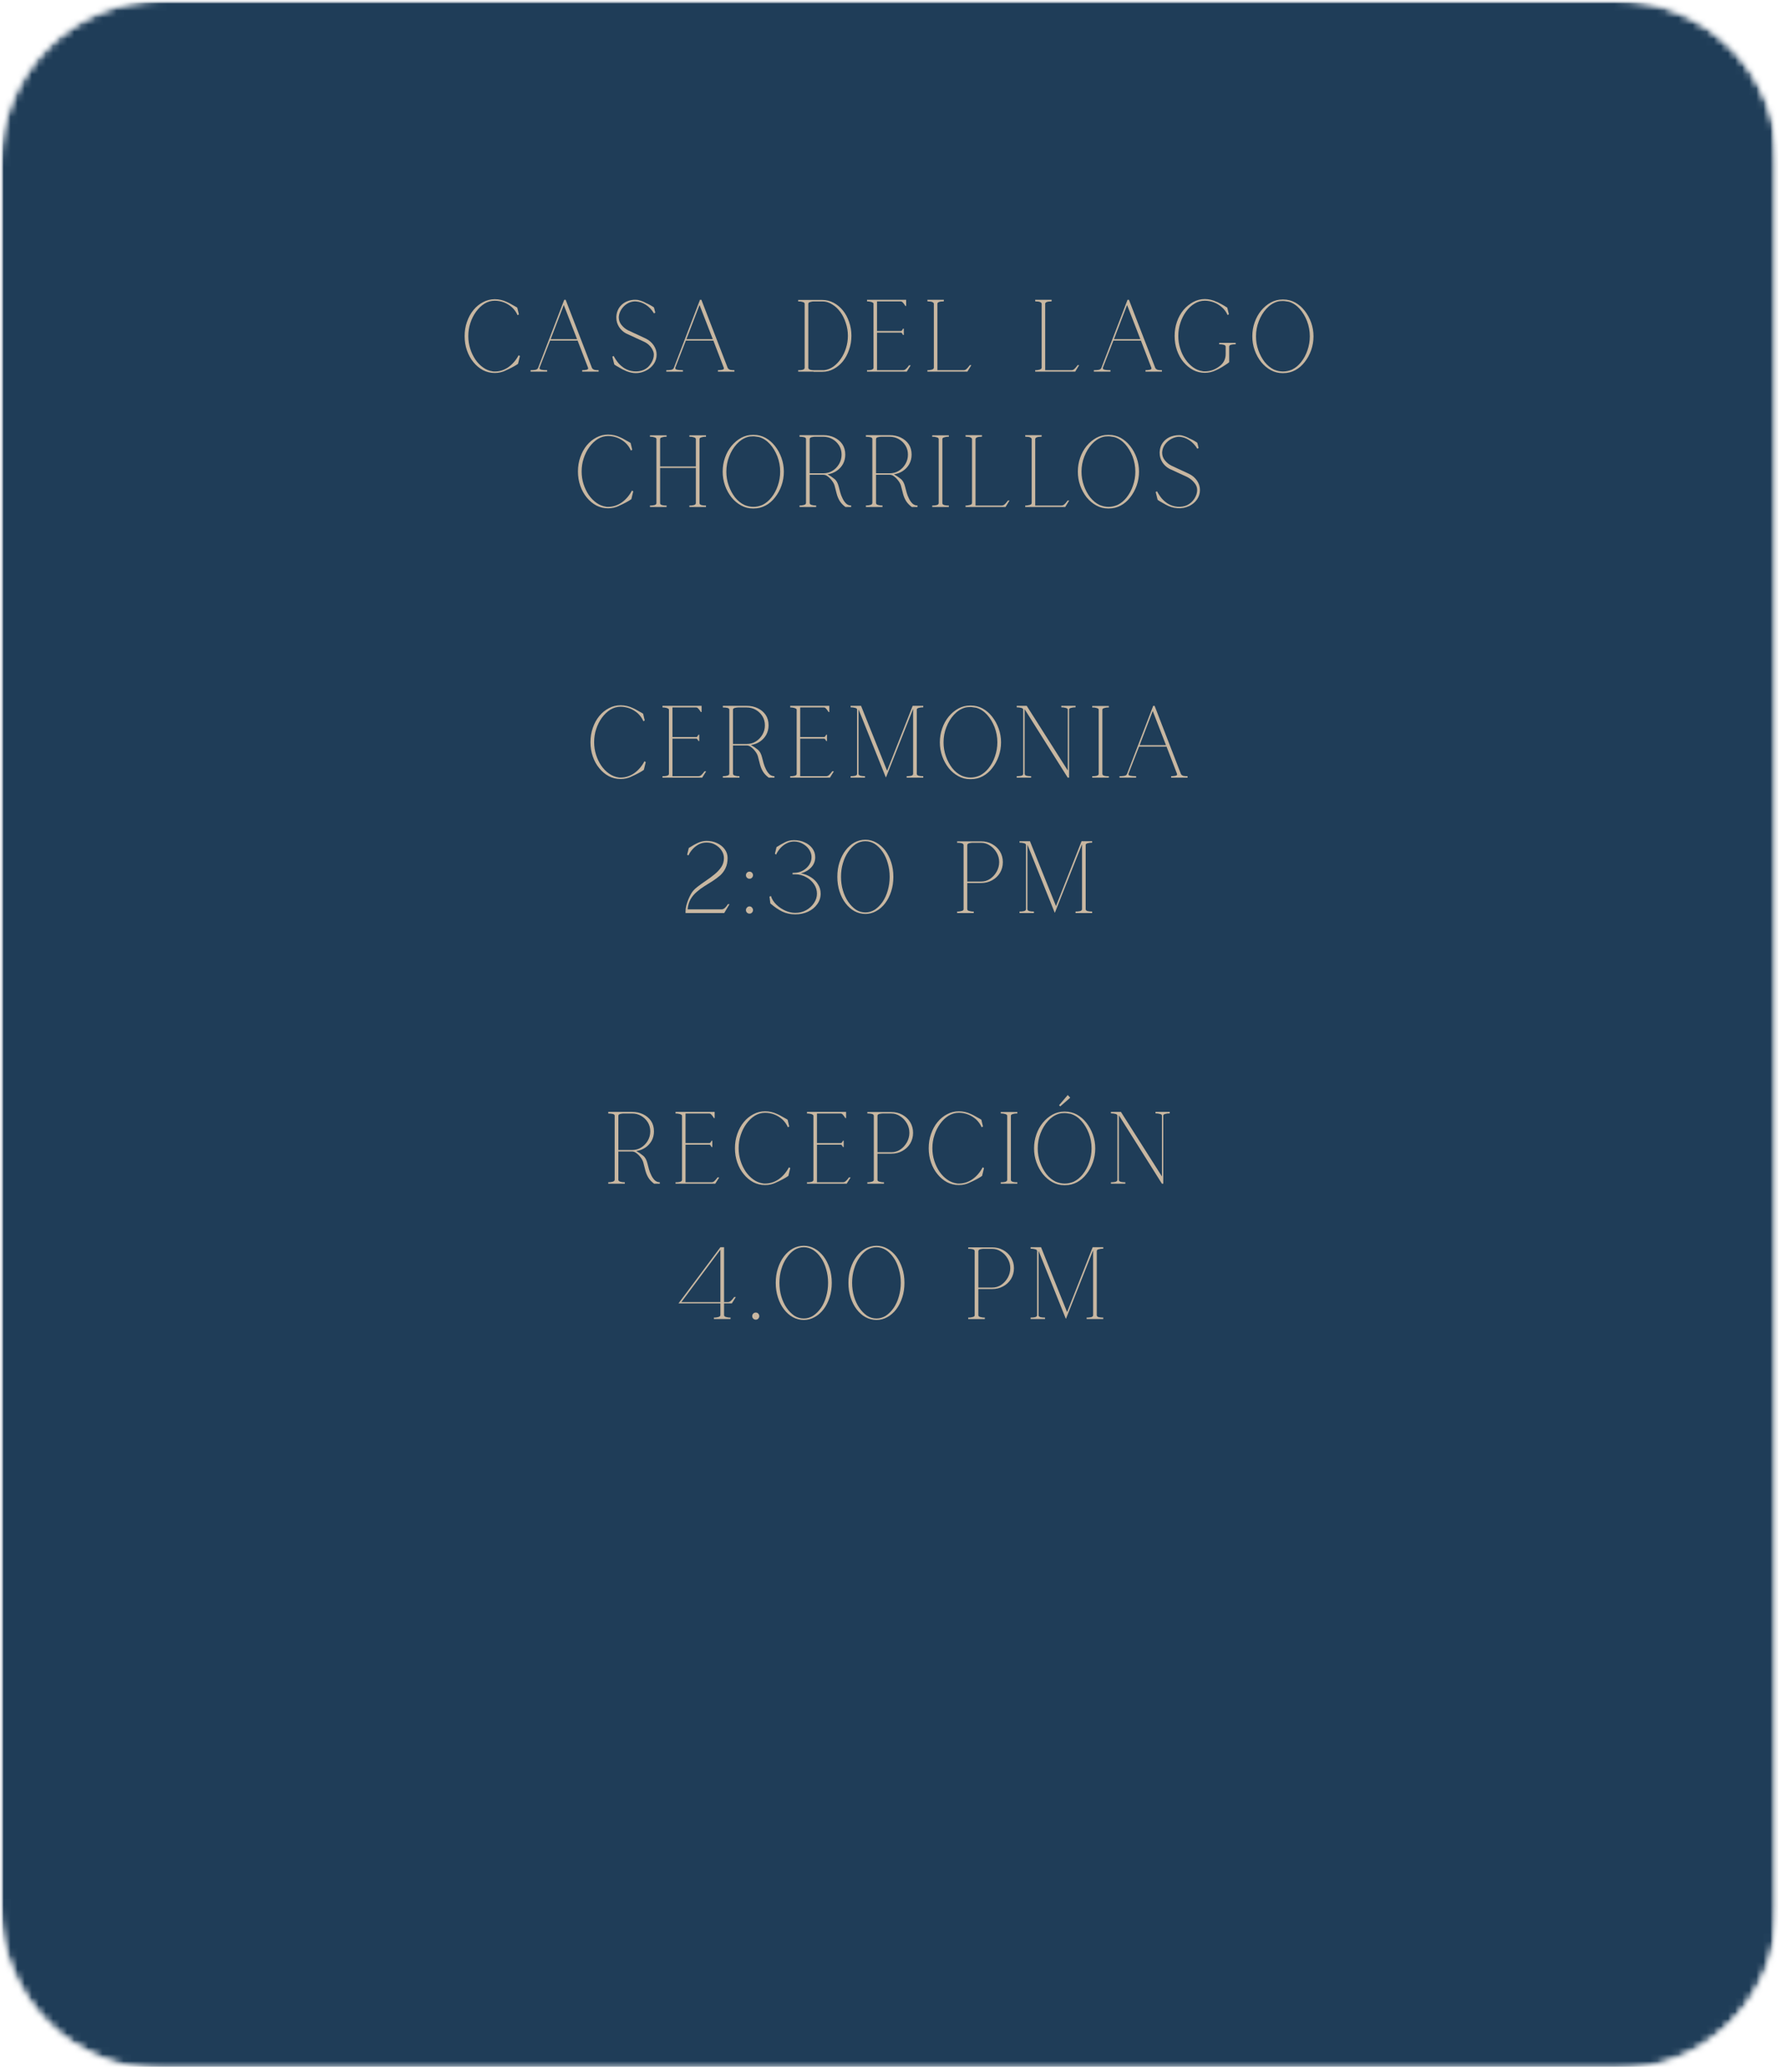 <svg width="252" height="293" viewBox="0 0 252 293" fill="none" xmlns="http://www.w3.org/2000/svg">
<mask id="mask0_2417_329" style="mask-type:luminance" maskUnits="userSpaceOnUse" x="0" y="0" width="252" height="293">
<path d="M0 0H251.6V293H0V0Z" fill="white"/>
</mask>
<g mask="url(#mask0_2417_329)">
<mask id="mask1_2417_329" style="mask-type:luminance" maskUnits="userSpaceOnUse" x="0" y="0" width="252" height="293">
<path d="M251.6 23.049V269.684C251.6 275.794 249.186 281.658 244.884 285.981C240.582 290.303 234.745 292.733 228.658 292.733H22.942C16.855 292.733 11.024 290.303 6.721 285.981C2.419 281.658 0 275.794 0 269.684V23.049C0 16.934 2.419 11.075 6.721 6.753C11.024 2.43 16.855 0 22.942 0H228.658C234.745 0 240.582 2.43 244.884 6.753C249.186 11.075 251.6 16.934 251.6 23.049Z" fill="white"/>
</mask>
<g mask="url(#mask1_2417_329)">
<mask id="mask2_2417_329" style="mask-type:luminance" maskUnits="userSpaceOnUse" x="0" y="-1" width="252" height="294">
<path d="M251.704 -0.025H0V293.001H251.704V-0.025Z" fill="white"/>
</mask>
<g mask="url(#mask2_2417_329)">
<mask id="mask3_2417_329" style="mask-type:luminance" maskUnits="userSpaceOnUse" x="0" y="0" width="252" height="293">
<path d="M0 0H251.6V292.801H0V0Z" fill="white"/>
</mask>
<g mask="url(#mask3_2417_329)">
<mask id="mask4_2417_329" style="mask-type:luminance" maskUnits="userSpaceOnUse" x="0" y="0" width="252" height="293">
<path d="M251.6 23.049V269.684C251.6 275.794 249.186 281.658 244.884 285.981C240.582 290.303 234.745 292.733 228.658 292.733H22.942C16.855 292.733 11.024 290.303 6.721 285.981C2.419 281.658 0 275.794 0 269.684V23.049C0 16.934 2.419 11.075 6.721 6.753C11.024 2.43 16.855 0 22.942 0H228.658C234.745 0 240.582 2.43 244.884 6.753C249.186 11.075 251.6 16.934 251.6 23.049Z" fill="white"/>
</mask>
<g mask="url(#mask4_2417_329)">
<path d="M0 0H251.6V292.279H0V0Z" fill="#1F3D58"/>
</g>
</g>
</g>
</g>
</g>
<mask id="mask5_2417_329" style="mask-type:luminance" maskUnits="userSpaceOnUse" x="53" y="38" width="147" height="155">
<path d="M199.764 38.777H53.27V192.65H199.764V38.777Z" fill="white"/>
</mask>
<g mask="url(#mask5_2417_329)">
<path d="M70.008 52.749C69.41 52.749 68.853 52.613 68.343 52.352C67.828 52.075 67.376 51.698 66.991 51.223C66.601 50.752 66.294 50.198 66.075 49.571C65.851 48.933 65.742 48.254 65.742 47.543C65.742 46.822 65.851 46.142 66.075 45.515C66.294 44.877 66.601 44.318 66.991 43.843C67.376 43.372 67.828 43.001 68.343 42.734C68.853 42.458 69.41 42.316 70.008 42.316C70.617 42.316 71.194 42.452 71.735 42.714L71.694 42.693C71.954 42.808 72.198 42.933 72.422 43.069C72.656 43.194 72.843 43.299 72.984 43.383C73.119 43.466 73.192 43.508 73.192 43.508L73.421 44.47L73.233 44.574C73.036 44.13 72.765 43.754 72.422 43.445C72.073 43.142 71.694 42.912 71.277 42.755C70.861 42.604 70.435 42.526 70.008 42.526C69.493 42.526 69.009 42.667 68.551 42.944C68.104 43.226 67.709 43.602 67.365 44.073C67.017 44.548 66.746 45.087 66.554 45.682C66.356 46.268 66.262 46.89 66.262 47.543C66.262 48.16 66.351 48.75 66.533 49.32C66.71 49.879 66.954 50.386 67.261 50.846C67.579 51.306 67.948 51.682 68.364 51.975C68.78 52.268 69.228 52.451 69.717 52.519C69.758 52.535 69.805 52.54 69.862 52.54C69.914 52.54 69.966 52.54 70.008 52.54C70.684 52.54 71.324 52.341 71.922 51.933C72.516 51.515 73.004 50.951 73.379 50.24L73.566 50.344L73.296 51.453C73.296 51.453 73.213 51.51 73.046 51.62C72.89 51.719 72.682 51.839 72.422 51.975C72.156 52.116 71.865 52.258 71.548 52.393H71.569C71.08 52.629 70.559 52.749 70.008 52.749Z" fill="#C8B7A1"/>
<path d="M75.07 52.35C75.278 52.35 75.487 52.34 75.695 52.308C75.913 52.282 76.059 52.193 76.132 52.036L79.835 42.398H80.044V42.419L83.768 52.057C83.852 52.183 83.977 52.266 84.143 52.308C84.309 52.34 84.497 52.35 84.705 52.35V52.559H82.374V52.35C82.593 52.35 82.801 52.329 82.999 52.287C83.191 52.245 83.259 52.157 83.207 52.015L81.729 48.169H77.838L76.34 52.015H76.361C76.319 52.115 76.35 52.193 76.465 52.245C76.589 52.287 76.74 52.319 76.922 52.329C77.099 52.345 77.266 52.35 77.422 52.35V52.559H75.07V52.35ZM81.646 47.96L79.773 43.13L77.921 47.96H81.646Z" fill="#C8B7A1"/>
<path d="M89.017 52.622C88.767 52.554 88.522 52.455 88.288 52.329C88.257 52.319 88.226 52.303 88.184 52.287C88.143 52.261 88.101 52.24 88.059 52.224C87.737 52.047 87.466 51.89 87.248 51.765C87.024 51.629 86.915 51.55 86.915 51.535L86.644 50.447V50.427L86.832 50.343C87.024 50.709 87.248 51.043 87.498 51.346C87.758 51.639 88.044 51.885 88.351 52.078C88.767 52.329 89.214 52.475 89.703 52.517C90.187 52.559 90.645 52.491 91.077 52.308C91.519 52.115 91.873 51.796 92.138 51.346C92.247 51.169 92.336 50.981 92.409 50.782C92.476 50.573 92.513 50.364 92.513 50.155C92.513 49.935 92.455 49.716 92.346 49.507C92.247 49.287 92.107 49.083 91.93 48.9C91.805 48.764 91.665 48.644 91.514 48.545C91.373 48.451 91.222 48.367 91.056 48.294L88.601 47.165C88.184 46.946 87.841 46.632 87.581 46.224C87.331 45.822 87.206 45.388 87.206 44.928V44.782C87.232 44.337 87.352 43.94 87.56 43.59C87.779 43.245 88.07 42.963 88.434 42.754C88.809 42.545 89.214 42.43 89.662 42.398C89.703 42.398 89.75 42.398 89.808 42.398C89.859 42.398 89.917 42.398 89.974 42.398C90.192 42.398 90.416 42.44 90.64 42.524C90.874 42.597 91.098 42.686 91.306 42.796C91.332 42.811 91.358 42.832 91.389 42.858C91.431 42.874 91.472 42.89 91.514 42.9C91.79 43.026 92.024 43.151 92.221 43.276C92.429 43.402 92.533 43.475 92.533 43.486L92.721 44.217L92.533 44.322C92.227 43.81 91.847 43.402 91.389 43.109C90.942 42.817 90.473 42.66 89.974 42.628C89.875 42.628 89.787 42.628 89.703 42.628C89.339 42.66 89.001 42.775 88.684 42.984C88.361 43.193 88.101 43.465 87.893 43.799C87.695 44.123 87.586 44.458 87.56 44.803V44.907C87.56 45.283 87.685 45.634 87.935 45.953C88.195 46.277 88.502 46.528 88.85 46.705L91.326 47.855C91.826 48.096 92.211 48.419 92.492 48.838C92.767 49.245 92.908 49.684 92.908 50.155C92.908 50.646 92.767 51.09 92.492 51.493C92.211 51.885 91.852 52.193 91.41 52.413C90.645 52.799 89.849 52.873 89.017 52.622Z" fill="#C8B7A1"/>
<path d="M94.277 52.35C94.485 52.35 94.694 52.34 94.902 52.308C95.12 52.282 95.266 52.193 95.339 52.036L99.043 42.398H99.251V42.419L102.975 52.057C103.059 52.183 103.184 52.266 103.35 52.308C103.516 52.34 103.704 52.35 103.912 52.35V52.559H101.581V52.35C101.8 52.35 102.008 52.329 102.206 52.287C102.398 52.245 102.466 52.157 102.414 52.015L100.936 48.169H97.045L95.547 52.015H95.567C95.526 52.115 95.557 52.193 95.671 52.245C95.796 52.287 95.947 52.319 96.129 52.329C96.306 52.345 96.473 52.35 96.629 52.35V52.559H94.277V52.35ZM100.853 47.96L98.98 43.13L97.128 47.96H100.853Z" fill="#C8B7A1"/>
<path d="M115.122 52.56H112.938V52.35H113.125C113.26 52.35 113.416 52.33 113.583 52.288C113.759 52.236 113.853 52.142 113.853 52.016V42.964C113.853 42.838 113.759 42.754 113.583 42.713C113.416 42.66 113.26 42.629 113.125 42.629H112.938V42.42H116.371C116.922 42.42 117.453 42.556 117.952 42.817C118.452 43.084 118.889 43.444 119.263 43.904C119.638 44.364 119.929 44.903 120.137 45.514C120.356 46.131 120.47 46.784 120.47 47.479C120.47 48.19 120.356 48.854 120.137 49.465C119.929 50.082 119.638 50.626 119.263 51.096C118.889 51.556 118.452 51.922 117.952 52.183C117.453 52.45 116.922 52.581 116.371 52.581H115.122V52.56ZM116.371 52.35C116.397 52.35 116.433 52.35 116.475 52.35C116.517 52.35 116.558 52.35 116.6 52.35C117.068 52.298 117.505 52.131 117.911 51.849C118.311 51.556 118.665 51.19 118.972 50.741C119.289 50.281 119.534 49.779 119.7 49.236C119.877 48.681 119.971 48.096 119.971 47.479C119.971 46.868 119.872 46.277 119.68 45.702C119.497 45.117 119.243 44.594 118.91 44.134C118.577 43.674 118.187 43.314 117.744 43.047C117.313 42.77 116.855 42.629 116.371 42.629H115.102C114.977 42.629 114.821 42.66 114.644 42.713C114.462 42.754 114.373 42.838 114.373 42.964V52.016C114.373 52.142 114.462 52.236 114.644 52.288C114.821 52.33 114.977 52.35 115.102 52.35H116.371Z" fill="#C8B7A1"/>
<path d="M122.68 52.35H122.867C122.992 52.35 123.143 52.329 123.325 52.287C123.502 52.235 123.595 52.141 123.595 52.015V42.963C123.595 42.879 123.543 42.817 123.45 42.775C123.366 42.722 123.262 42.686 123.137 42.67C123.013 42.644 122.898 42.628 122.805 42.628C122.721 42.628 122.68 42.628 122.68 42.628V42.398H128.215V43.276H128.111C128.095 43.266 128.054 43.203 127.986 43.088C127.913 42.979 127.83 42.874 127.736 42.775C127.653 42.681 127.554 42.628 127.445 42.628H124.095V46.81H127.466C127.549 46.81 127.617 46.758 127.674 46.642C127.741 46.533 127.778 46.475 127.778 46.475H127.882V47.374H127.778C127.778 47.374 127.741 47.322 127.674 47.207C127.617 47.097 127.549 47.04 127.466 47.04H124.095V52.35H127.757C127.908 52.35 128.038 52.303 128.152 52.204C128.277 52.094 128.381 51.984 128.465 51.869C128.558 51.759 128.61 51.691 128.61 51.66H128.86L128.298 52.559H122.68V52.35Z" fill="#C8B7A1"/>
<path d="M131.219 52.35H131.406C131.531 52.34 131.682 52.308 131.864 52.266C132.041 52.214 132.134 52.12 132.134 51.995V42.963C132.134 42.879 132.082 42.811 131.989 42.754C131.905 42.702 131.801 42.665 131.677 42.649C131.552 42.639 131.437 42.628 131.344 42.628C131.26 42.618 131.219 42.608 131.219 42.608V42.398H133.549V42.608C133.549 42.608 133.497 42.618 133.404 42.628C133.32 42.628 133.216 42.639 133.092 42.649C132.967 42.665 132.852 42.702 132.759 42.754C132.675 42.811 132.634 42.879 132.634 42.963V52.35H136.338C136.489 52.35 136.619 52.303 136.733 52.204C136.858 52.094 136.962 51.984 137.045 51.869C137.139 51.744 137.196 51.676 137.212 51.66V51.639H137.441L136.879 52.559H131.219V52.35Z" fill="#C8B7A1"/>
<path d="M146.473 52.35H146.66C146.785 52.34 146.936 52.308 147.118 52.266C147.295 52.214 147.388 52.12 147.388 51.995V42.963C147.388 42.879 147.336 42.811 147.243 42.754C147.159 42.702 147.055 42.665 146.93 42.649C146.806 42.639 146.691 42.628 146.598 42.628C146.514 42.618 146.473 42.608 146.473 42.608V42.398H148.803V42.608C148.803 42.608 148.751 42.618 148.658 42.628C148.574 42.628 148.47 42.639 148.345 42.649C148.221 42.665 148.106 42.702 148.013 42.754C147.929 42.811 147.888 42.879 147.888 42.963V52.35H151.592C151.743 52.35 151.873 52.303 151.987 52.204C152.112 52.094 152.216 51.984 152.299 51.869C152.393 51.744 152.45 51.676 152.466 51.66V51.639H152.695L152.133 52.559H146.473V52.35Z" fill="#C8B7A1"/>
<path d="M154.773 52.35C154.982 52.35 155.19 52.34 155.398 52.308C155.616 52.282 155.762 52.193 155.835 52.036L159.539 42.398H159.747V42.419L163.472 52.057C163.555 52.183 163.68 52.266 163.846 52.308C164.013 52.34 164.2 52.35 164.408 52.35V52.559H162.077V52.35C162.296 52.35 162.504 52.329 162.702 52.287C162.894 52.245 162.962 52.157 162.91 52.015L161.432 48.169H157.541L156.043 52.015H156.064C156.022 52.115 156.053 52.193 156.168 52.245C156.292 52.287 156.443 52.319 156.625 52.329C156.802 52.345 156.969 52.35 157.125 52.35V52.559H154.773V52.35ZM161.349 47.96L159.476 43.13L157.624 47.96H161.349Z" fill="#C8B7A1"/>
<path d="M170.469 52.727C169.886 52.727 169.335 52.591 168.825 52.33C168.31 52.053 167.852 51.677 167.452 51.201C167.061 50.731 166.755 50.177 166.536 49.55C166.312 48.912 166.203 48.232 166.203 47.522C166.203 46.8 166.312 46.121 166.536 45.494C166.755 44.866 167.061 44.318 167.452 43.842C167.852 43.372 168.31 42.995 168.825 42.713C169.335 42.436 169.886 42.295 170.469 42.295C170.76 42.295 171.052 42.331 171.343 42.4C171.645 42.473 171.931 42.577 172.196 42.713L172.154 42.671C172.415 42.797 172.659 42.922 172.883 43.048C173.117 43.173 173.304 43.288 173.445 43.382C173.58 43.466 173.653 43.508 173.653 43.508L173.882 44.448L173.694 44.553C173.497 44.109 173.226 43.737 172.883 43.445C172.534 43.142 172.154 42.912 171.738 42.755C171.322 42.603 170.896 42.525 170.469 42.525C169.954 42.525 169.47 42.666 169.012 42.943C168.565 43.21 168.17 43.581 167.826 44.051C167.478 44.527 167.207 45.065 167.015 45.661C166.817 46.246 166.723 46.868 166.723 47.522C166.723 48.138 166.812 48.729 166.994 49.299C167.171 49.873 167.42 50.386 167.743 50.846C168.06 51.295 168.419 51.661 168.825 51.954C169.241 52.246 169.689 52.429 170.178 52.497C170.219 52.513 170.266 52.518 170.323 52.518C170.375 52.518 170.427 52.518 170.469 52.518C170.854 52.518 171.228 52.456 171.593 52.33C171.952 52.194 172.285 52.006 172.591 51.766C173.143 51.337 173.424 50.773 173.424 50.072V49.027C173.424 48.891 173.325 48.797 173.132 48.755C172.95 48.713 172.8 48.692 172.675 48.692H172.508V48.483H174.839V48.692H174.652C174.527 48.692 174.371 48.713 174.194 48.755C174.012 48.797 173.923 48.891 173.923 49.027V51.222C173.923 51.222 173.83 51.295 173.653 51.431C173.471 51.556 173.237 51.713 172.945 51.891C172.654 52.074 172.347 52.236 172.03 52.372C171.541 52.607 171.02 52.727 170.469 52.727Z" fill="#C8B7A1"/>
<path d="M181.461 52.769C180.878 52.769 180.327 52.628 179.817 52.351C179.302 52.074 178.844 51.692 178.444 51.201C178.054 50.699 177.747 50.145 177.528 49.528C177.305 48.901 177.195 48.248 177.195 47.563C177.195 46.868 177.305 46.204 177.528 45.577C177.747 44.95 178.054 44.401 178.444 43.925C178.844 43.439 179.302 43.058 179.817 42.776C180.327 42.498 180.878 42.357 181.461 42.357H181.586C182.179 42.357 182.736 42.498 183.251 42.776C183.761 43.058 184.213 43.445 184.603 43.946C184.988 44.438 185.295 44.992 185.519 45.619C185.737 46.236 185.852 46.884 185.852 47.563C185.852 48.248 185.737 48.901 185.519 49.528C185.295 50.156 184.988 50.715 184.603 51.201C184.229 51.692 183.781 52.074 183.272 52.351C182.756 52.628 182.195 52.769 181.586 52.769H181.461ZM180.254 52.267C181.113 52.628 181.966 52.628 182.814 52.267C183.298 52.032 183.729 51.676 184.104 51.201C184.489 50.715 184.791 50.156 184.999 49.528C185.217 48.901 185.332 48.248 185.332 47.563C185.332 46.81 185.196 46.094 184.936 45.41C184.671 44.73 184.317 44.145 183.875 43.654C183.428 43.168 182.923 42.838 182.356 42.671C182.215 42.645 182.075 42.624 181.94 42.608C181.799 42.582 181.659 42.566 181.524 42.566C181.383 42.566 181.243 42.577 181.107 42.587C180.967 42.603 180.826 42.629 180.691 42.671C180.119 42.854 179.614 43.188 179.172 43.675C178.725 44.166 178.371 44.751 178.111 45.431C177.846 46.1 177.716 46.81 177.716 47.563C177.716 48.248 177.825 48.901 178.048 49.528C178.267 50.156 178.569 50.715 178.943 51.201C179.328 51.676 179.765 52.032 180.254 52.267Z" fill="#C8B7A1"/>
<path d="M86.043 71.887C85.445 71.887 84.888 71.752 84.379 71.49C83.863 71.213 83.411 70.837 83.026 70.361C82.636 69.891 82.329 69.337 82.11 68.71C81.887 68.072 81.777 67.392 81.777 66.682C81.777 65.96 81.887 65.281 82.11 64.654C82.329 64.016 82.636 63.457 83.026 62.981C83.411 62.511 83.863 62.14 84.379 61.873C84.888 61.596 85.445 61.455 86.043 61.455C86.652 61.455 87.229 61.591 87.77 61.852L87.729 61.831C87.989 61.946 88.233 62.072 88.457 62.208C88.691 62.333 88.878 62.438 89.019 62.521C89.154 62.605 89.227 62.647 89.227 62.647L89.456 63.608L89.269 63.713C89.071 63.269 88.8 62.892 88.457 62.584C88.108 62.281 87.729 62.051 87.312 61.894C86.896 61.742 86.47 61.664 86.043 61.664C85.528 61.664 85.044 61.805 84.587 62.082C84.139 62.364 83.744 62.741 83.4 63.211C83.052 63.687 82.781 64.225 82.589 64.821C82.391 65.406 82.298 66.028 82.298 66.682C82.298 67.299 82.386 67.889 82.568 68.459C82.745 69.018 82.99 69.525 83.296 69.985C83.614 70.445 83.983 70.821 84.399 71.114C84.815 71.407 85.263 71.59 85.752 71.657C85.793 71.673 85.84 71.678 85.897 71.678C85.95 71.678 86.001 71.678 86.043 71.678C86.719 71.678 87.359 71.48 87.958 71.072C88.551 70.654 89.04 70.09 89.414 69.379L89.602 69.483L89.331 70.591C89.331 70.591 89.248 70.649 89.081 70.758C88.925 70.858 88.717 70.978 88.457 71.114C88.192 71.255 87.9 71.396 87.583 71.532H87.604C87.115 71.767 86.595 71.887 86.043 71.887Z" fill="#C8B7A1"/>
<path d="M91.965 71.7V71.491H92.152C92.277 71.491 92.428 71.47 92.61 71.428C92.787 71.376 92.88 71.282 92.88 71.157V62.104C92.88 61.979 92.787 61.895 92.61 61.853C92.428 61.801 92.277 61.77 92.152 61.77H91.965V61.56H94.316V61.77H94.129C94.004 61.77 93.848 61.801 93.671 61.853C93.489 61.895 93.401 61.979 93.401 62.104V65.972H98.457V62.104C98.457 61.979 98.364 61.895 98.187 61.853C98.02 61.801 97.864 61.77 97.729 61.77H97.542V61.56H99.893V61.77H99.727C99.586 61.77 99.425 61.801 99.248 61.853C99.066 61.895 98.977 61.979 98.977 62.104V71.157C98.977 71.282 99.066 71.376 99.248 71.428C99.425 71.47 99.586 71.491 99.727 71.491H99.893V71.7H97.542V71.491H97.729C97.864 71.491 98.02 71.47 98.187 71.428C98.364 71.376 98.457 71.282 98.457 71.157V66.181H93.401V71.157C93.401 71.282 93.489 71.376 93.671 71.428C93.848 71.47 94.004 71.491 94.129 71.491H94.316V71.7H91.965Z" fill="#C8B7A1"/>
<path d="M106.52 71.909C105.937 71.909 105.386 71.768 104.876 71.491C104.361 71.214 103.903 70.833 103.502 70.341C103.112 69.84 102.805 69.286 102.587 68.669C102.363 68.042 102.254 67.388 102.254 66.704C102.254 66.009 102.363 65.345 102.587 64.718C102.805 64.091 103.112 63.542 103.502 63.066C103.903 62.58 104.361 62.198 104.876 61.916C105.386 61.639 105.937 61.498 106.52 61.498H106.645C107.238 61.498 107.794 61.639 108.309 61.916C108.819 62.198 109.272 62.585 109.662 63.087C110.047 63.578 110.354 64.132 110.577 64.76C110.796 65.376 110.91 66.024 110.91 66.704C110.91 67.388 110.796 68.042 110.577 68.669C110.354 69.296 110.047 69.855 109.662 70.341C109.287 70.833 108.84 71.214 108.33 71.491C107.815 71.768 107.253 71.909 106.645 71.909H106.52ZM105.313 71.408C106.171 71.768 107.024 71.768 107.872 71.408C108.356 71.173 108.788 70.817 109.162 70.341C109.547 69.855 109.849 69.296 110.057 68.669C110.276 68.042 110.39 67.388 110.39 66.704C110.39 65.951 110.255 65.235 109.995 64.55C109.729 63.871 109.376 63.286 108.934 62.794C108.486 62.308 107.982 61.979 107.415 61.812C107.274 61.785 107.134 61.765 106.998 61.749C106.858 61.723 106.717 61.707 106.582 61.707C106.442 61.707 106.301 61.718 106.166 61.728C106.026 61.744 105.885 61.77 105.75 61.812C105.178 61.995 104.673 62.329 104.231 62.815C103.783 63.306 103.43 63.892 103.169 64.571C102.904 65.24 102.774 65.951 102.774 66.704C102.774 67.388 102.883 68.042 103.107 68.669C103.326 69.296 103.627 69.855 104.002 70.341C104.387 70.817 104.824 71.173 105.313 71.408Z" fill="#C8B7A1"/>
<path d="M113.129 71.491C113.379 71.491 113.592 71.464 113.774 71.407C113.951 71.355 114.044 71.261 114.044 71.135V62.083C114.044 61.957 113.951 61.874 113.774 61.832C113.592 61.79 113.379 61.769 113.129 61.769V61.539H116.5C117.083 61.539 117.603 61.654 118.061 61.874C118.529 62.098 118.903 62.412 119.184 62.814C119.46 63.222 119.6 63.713 119.6 64.299C119.6 64.79 119.486 65.234 119.268 65.637C119.044 66.029 118.747 66.348 118.373 66.598C117.998 66.849 117.572 67.011 117.103 67.079C117.462 67.278 117.78 67.492 118.061 67.727C118.352 67.952 118.56 68.329 118.685 68.856C118.737 69.081 118.81 69.348 118.893 69.651C118.976 69.944 119.085 70.231 119.226 70.508C119.361 70.79 119.528 71.025 119.725 71.219C119.933 71.402 120.168 71.491 120.433 71.491V71.7H119.621C119.257 71.423 118.987 71.135 118.81 70.843C118.628 70.539 118.487 70.21 118.394 69.86C118.31 69.515 118.211 69.139 118.102 68.731C118.045 68.496 117.925 68.26 117.748 68.02C117.566 67.769 117.364 67.56 117.145 67.393C116.937 67.226 116.729 67.142 116.521 67.142H114.565V71.135C114.565 71.261 114.653 71.355 114.835 71.407C115.012 71.464 115.231 71.491 115.48 71.491V71.7H113.129V71.491ZM116.5 66.933C116.984 66.933 117.416 66.818 117.79 66.578C118.175 66.342 118.487 66.023 118.726 65.616C118.961 65.213 119.08 64.774 119.08 64.299C119.08 63.813 118.961 63.379 118.726 63.002C118.487 62.626 118.175 62.328 117.79 62.103C117.416 61.884 116.984 61.769 116.5 61.769H115.293C115.168 61.769 115.012 61.79 114.835 61.832C114.653 61.874 114.565 61.968 114.565 62.103V66.933H116.5Z" fill="#C8B7A1"/>
<path d="M122.516 71.491C122.765 71.491 122.979 71.464 123.161 71.407C123.338 71.355 123.431 71.261 123.431 71.135V62.083C123.431 61.957 123.338 61.874 123.161 61.832C122.979 61.79 122.765 61.769 122.516 61.769V61.539H125.887C126.469 61.539 126.99 61.654 127.447 61.874C127.916 62.098 128.29 62.412 128.571 62.814C128.847 63.222 128.987 63.713 128.987 64.299C128.987 64.79 128.873 65.234 128.654 65.637C128.431 66.029 128.134 66.348 127.759 66.598C127.385 66.849 126.958 67.011 126.49 67.079C126.849 67.278 127.166 67.492 127.447 67.727C127.739 67.952 127.947 68.329 128.072 68.856C128.124 69.081 128.196 69.348 128.28 69.651C128.363 69.944 128.472 70.231 128.613 70.508C128.748 70.79 128.914 71.025 129.112 71.219C129.32 71.402 129.554 71.491 129.82 71.491V71.7H129.008C128.644 71.423 128.373 71.135 128.196 70.843C128.014 70.539 127.874 70.21 127.78 69.86C127.697 69.515 127.598 69.139 127.489 68.731C127.432 68.496 127.312 68.26 127.135 68.02C126.953 67.769 126.75 67.56 126.532 67.393C126.324 67.226 126.116 67.142 125.907 67.142H123.951V71.135C123.951 71.261 124.04 71.355 124.222 71.407C124.399 71.464 124.617 71.491 124.867 71.491V71.7H122.516V71.491ZM125.887 66.933C126.37 66.933 126.802 66.818 127.177 66.578C127.562 66.342 127.874 66.023 128.113 65.616C128.347 65.213 128.467 64.774 128.467 64.299C128.467 63.813 128.347 63.379 128.113 63.002C127.874 62.626 127.562 62.328 127.177 62.103C126.802 61.884 126.37 61.769 125.887 61.769H124.68C124.555 61.769 124.399 61.79 124.222 61.832C124.04 61.874 123.951 61.968 123.951 62.103V66.933H125.887Z" fill="#C8B7A1"/>
<path d="M131.902 71.491H132.09C132.214 71.491 132.365 71.47 132.547 71.428C132.724 71.376 132.818 71.282 132.818 71.157V62.104C132.818 61.979 132.724 61.895 132.547 61.853C132.365 61.801 132.214 61.77 132.09 61.77H131.902V61.56H134.254V61.77H134.066C133.942 61.77 133.786 61.801 133.609 61.853C133.427 61.895 133.338 61.979 133.338 62.104V71.157C133.338 71.282 133.427 71.376 133.609 71.428C133.786 71.47 133.942 71.491 134.066 71.491H134.254V71.7H131.902V71.491Z" fill="#C8B7A1"/>
<path d="M136.617 71.491H136.804C136.929 71.48 137.08 71.449 137.262 71.407C137.439 71.355 137.533 71.261 137.533 71.135V62.103C137.533 62.02 137.481 61.952 137.387 61.895C137.304 61.842 137.2 61.806 137.075 61.79C136.95 61.779 136.836 61.769 136.742 61.769C136.659 61.759 136.617 61.748 136.617 61.748V61.539H138.948V61.748C138.948 61.748 138.896 61.759 138.802 61.769C138.719 61.769 138.615 61.779 138.49 61.79C138.365 61.806 138.251 61.842 138.157 61.895C138.074 61.952 138.032 62.02 138.032 62.103V71.491H141.736C141.887 71.491 142.017 71.444 142.132 71.344C142.256 71.234 142.36 71.125 142.444 71.01C142.537 70.884 142.595 70.816 142.61 70.801V70.78H142.839L142.277 71.7H136.617V71.491Z" fill="#C8B7A1"/>
<path d="M145.062 71.491H145.25C145.375 71.48 145.525 71.449 145.708 71.407C145.884 71.355 145.978 71.261 145.978 71.135V62.103C145.978 62.02 145.926 61.952 145.832 61.895C145.749 61.842 145.645 61.806 145.52 61.79C145.395 61.779 145.281 61.769 145.187 61.769C145.104 61.759 145.062 61.748 145.062 61.748V61.539H147.393V61.748C147.393 61.748 147.341 61.759 147.247 61.769C147.164 61.769 147.06 61.779 146.935 61.79C146.81 61.806 146.696 61.842 146.602 61.895C146.519 61.952 146.478 62.02 146.478 62.103V71.491H150.181C150.332 71.491 150.462 71.444 150.577 71.344C150.702 71.234 150.806 71.125 150.889 71.01C150.983 70.884 151.04 70.816 151.055 70.801V70.78H151.284L150.723 71.7H145.062V71.491Z" fill="#C8B7A1"/>
<path d="M156.774 71.909C156.191 71.909 155.64 71.768 155.13 71.491C154.615 71.214 154.157 70.833 153.756 70.341C153.366 69.84 153.059 69.286 152.841 68.669C152.617 68.042 152.508 67.388 152.508 66.704C152.508 66.009 152.617 65.345 152.841 64.718C153.059 64.091 153.366 63.542 153.756 63.066C154.157 62.58 154.615 62.198 155.13 61.916C155.64 61.639 156.191 61.498 156.774 61.498H156.898C157.492 61.498 158.048 61.639 158.563 61.916C159.073 62.198 159.526 62.585 159.916 63.087C160.301 63.578 160.608 64.132 160.831 64.76C161.05 65.376 161.164 66.024 161.164 66.704C161.164 67.388 161.05 68.042 160.831 68.669C160.608 69.296 160.301 69.855 159.916 70.341C159.541 70.833 159.094 71.214 158.584 71.491C158.069 71.768 157.507 71.909 156.898 71.909H156.774ZM155.567 71.408C156.425 71.768 157.278 71.768 158.126 71.408C158.61 71.173 159.042 70.817 159.416 70.341C159.801 69.855 160.103 69.296 160.311 68.669C160.53 68.042 160.644 67.388 160.644 66.704C160.644 65.951 160.509 65.235 160.249 64.55C159.983 63.871 159.63 63.286 159.187 62.794C158.74 62.308 158.235 61.979 157.668 61.812C157.528 61.785 157.387 61.765 157.252 61.749C157.112 61.723 156.971 61.707 156.836 61.707C156.696 61.707 156.555 61.718 156.42 61.728C156.279 61.744 156.139 61.77 156.004 61.812C155.431 61.995 154.927 62.329 154.485 62.815C154.037 63.306 153.684 63.892 153.423 64.571C153.158 65.24 153.028 65.951 153.028 66.704C153.028 67.388 153.137 68.042 153.361 68.669C153.579 69.296 153.881 69.855 154.256 70.341C154.641 70.817 155.078 71.173 155.567 71.408Z" fill="#C8B7A1"/>
<path d="M164.938 71.365C164.616 71.187 164.345 71.031 164.127 70.905C163.903 70.769 163.794 70.691 163.794 70.675L163.523 69.588V69.567L163.711 69.484C163.903 69.849 164.127 70.184 164.377 70.487C164.637 70.78 164.923 71.025 165.23 71.219C165.646 71.47 166.093 71.616 166.582 71.658C167.082 71.7 167.54 71.632 167.956 71.449C168.382 71.24 168.731 70.937 168.996 70.529C169.256 70.126 169.392 69.713 169.392 69.295C169.392 68.909 169.246 68.553 168.955 68.229C168.674 67.895 168.335 67.633 167.935 67.435L165.479 66.306C165.063 66.086 164.72 65.773 164.46 65.365C164.21 64.963 164.085 64.529 164.085 64.069V63.922C164.111 63.436 164.241 63.018 164.481 62.668C164.73 62.307 165.053 62.03 165.459 61.832C165.875 61.638 166.338 61.539 166.853 61.539C167.071 61.539 167.295 61.581 167.519 61.664C167.753 61.738 167.977 61.827 168.185 61.936C168.211 61.952 168.237 61.973 168.268 61.999C168.309 62.015 168.351 62.03 168.393 62.041C168.668 62.166 168.903 62.292 169.1 62.417C169.308 62.543 169.412 62.616 169.412 62.626L169.6 63.358L169.412 63.462C169.105 62.95 168.726 62.543 168.268 62.25C167.82 61.957 167.352 61.8 166.853 61.769C166.489 61.769 166.125 61.868 165.75 62.062C165.386 62.26 165.084 62.522 164.834 62.856C164.595 63.191 164.465 63.556 164.439 63.943V64.048C164.439 64.424 164.564 64.774 164.814 65.093C165.074 65.417 165.381 65.668 165.729 65.846L168.205 66.996C168.705 67.236 169.09 67.56 169.371 67.978C169.646 68.386 169.787 68.825 169.787 69.295C169.787 69.787 169.646 70.231 169.371 70.633C169.09 71.025 168.731 71.334 168.289 71.553C167.732 71.815 167.165 71.919 166.582 71.867C166 71.825 165.448 71.658 164.938 71.365Z" fill="#C8B7A1"/>
<path d="M87.813 110.171C87.214 110.171 86.658 110.035 86.148 109.773C85.633 109.496 85.18 109.12 84.795 108.644C84.405 108.174 84.098 107.62 83.88 106.993C83.656 106.355 83.547 105.676 83.547 104.965C83.547 104.244 83.656 103.564 83.88 102.937C84.098 102.299 84.405 101.74 84.795 101.264C85.18 100.794 85.633 100.423 86.148 100.156C86.658 99.879 87.214 99.738 87.813 99.738C88.421 99.738 88.999 99.874 89.54 100.136L89.498 100.115C89.758 100.23 90.003 100.355 90.227 100.491C90.461 100.616 90.648 100.721 90.788 100.805C90.924 100.888 90.996 100.93 90.996 100.93L91.225 101.892L91.038 101.996C90.84 101.552 90.57 101.176 90.227 100.867C89.878 100.564 89.498 100.334 89.082 100.177C88.666 100.026 88.239 99.947 87.813 99.947C87.298 99.947 86.814 100.088 86.356 100.365C85.909 100.648 85.513 101.024 85.17 101.494C84.821 101.97 84.551 102.508 84.358 103.104C84.161 103.69 84.067 104.312 84.067 104.965C84.067 105.582 84.156 106.172 84.338 106.742C84.514 107.301 84.759 107.808 85.066 108.268C85.383 108.728 85.753 109.104 86.169 109.397C86.585 109.69 87.032 109.873 87.521 109.941C87.563 109.956 87.61 109.962 87.667 109.962C87.719 109.962 87.771 109.962 87.813 109.962C88.489 109.962 89.129 109.763 89.727 109.355C90.32 108.937 90.809 108.373 91.184 107.662L91.371 107.766L91.1 108.874C91.1 108.874 91.017 108.932 90.851 109.042C90.695 109.141 90.487 109.261 90.227 109.397C89.961 109.538 89.67 109.679 89.353 109.815H89.373C88.884 110.05 88.364 110.171 87.813 110.171Z" fill="#C8B7A1"/>
<path d="M99.665 109.082H99.915L99.353 109.981H93.734V109.772H93.922C94.046 109.772 94.197 109.751 94.379 109.709C94.556 109.657 94.65 109.563 94.65 109.437V100.385C94.65 100.301 94.598 100.238 94.504 100.197C94.421 100.144 94.317 100.108 94.192 100.092C94.067 100.066 93.953 100.05 93.859 100.05C93.776 100.05 93.734 100.05 93.734 100.05V99.82H99.269V100.698H99.165C99.15 100.688 99.108 100.625 99.041 100.51C98.968 100.4 98.885 100.296 98.791 100.197C98.708 100.103 98.609 100.05 98.5 100.05H95.149V104.232H98.52C98.604 104.232 98.671 104.179 98.728 104.064C98.796 103.955 98.832 103.897 98.832 103.897H98.937V104.796H98.832C98.832 104.796 98.796 104.744 98.728 104.629C98.671 104.519 98.604 104.462 98.52 104.462H95.149V109.772H98.812C98.963 109.772 99.093 109.725 99.207 109.625C99.332 109.516 99.436 109.406 99.519 109.291C99.613 109.181 99.665 109.113 99.665 109.082Z" fill="#C8B7A1"/>
<path d="M102.277 109.772C102.527 109.772 102.74 109.746 102.922 109.688C103.099 109.636 103.193 109.542 103.193 109.416V100.364C103.193 100.238 103.099 100.155 102.922 100.113C102.74 100.071 102.527 100.05 102.277 100.05V99.82H105.648C106.231 99.82 106.751 99.935 107.209 100.155C107.677 100.38 108.052 100.693 108.333 101.096C108.608 101.503 108.749 101.995 108.749 102.58C108.749 103.071 108.634 103.516 108.416 103.918C108.192 104.31 107.896 104.629 107.521 104.88C107.147 105.131 106.72 105.293 106.252 105.361C106.611 105.559 106.928 105.773 107.209 106.009C107.5 106.233 107.708 106.61 107.833 107.138C107.885 107.362 107.958 107.629 108.041 107.932C108.125 108.225 108.234 108.512 108.374 108.789C108.51 109.071 108.676 109.307 108.874 109.5C109.082 109.683 109.316 109.772 109.581 109.772V109.981H108.77C108.406 109.704 108.135 109.416 107.958 109.124C107.776 108.821 107.636 108.491 107.542 108.141C107.459 107.796 107.36 107.42 107.251 107.012C107.193 106.777 107.074 106.542 106.897 106.301C106.715 106.05 106.512 105.841 106.293 105.674C106.085 105.507 105.877 105.423 105.669 105.423H103.713V109.416C103.713 109.542 103.802 109.636 103.984 109.688C104.161 109.746 104.379 109.772 104.629 109.772V109.981H102.277V109.772ZM105.648 105.214C106.132 105.214 106.564 105.099 106.939 104.859C107.323 104.624 107.636 104.305 107.875 103.897C108.109 103.495 108.229 103.056 108.229 102.58C108.229 102.094 108.109 101.66 107.875 101.284C107.636 100.907 107.323 100.61 106.939 100.385C106.564 100.165 106.132 100.05 105.648 100.05H104.441C104.317 100.05 104.161 100.071 103.984 100.113C103.802 100.155 103.713 100.249 103.713 100.385V105.214H105.648Z" fill="#C8B7A1"/>
<path d="M117.739 109.082H117.989L117.427 109.981H111.809V109.772H111.996C112.121 109.772 112.272 109.751 112.454 109.709C112.631 109.657 112.724 109.563 112.724 109.437V100.385C112.724 100.301 112.672 100.238 112.579 100.197C112.495 100.144 112.391 100.108 112.266 100.092C112.142 100.066 112.027 100.05 111.933 100.05C111.85 100.05 111.809 100.05 111.809 100.05V99.82H117.344V100.698H117.24C117.224 100.688 117.182 100.625 117.115 100.51C117.042 100.4 116.959 100.296 116.865 100.197C116.782 100.103 116.683 100.05 116.574 100.05H113.224V104.232H116.595C116.678 104.232 116.745 104.179 116.803 104.064C116.87 103.955 116.907 103.897 116.907 103.897H117.011V104.796H116.907C116.907 104.796 116.87 104.744 116.803 104.629C116.745 104.519 116.678 104.462 116.595 104.462H113.224V109.772H116.886C117.037 109.772 117.167 109.725 117.281 109.625C117.406 109.516 117.51 109.406 117.593 109.291C117.687 109.181 117.739 109.113 117.739 109.082Z" fill="#C8B7A1"/>
<path d="M120.355 109.772C120.605 109.772 120.818 109.751 121.001 109.709C121.177 109.657 121.271 109.563 121.271 109.437V100.364C121.271 100.238 121.177 100.155 121.001 100.113C120.818 100.061 120.605 100.029 120.355 100.029V99.82H121.833L125.516 108.998L129.137 99.82H130.635V100.029C130.385 100.029 130.167 100.061 129.99 100.113C129.808 100.155 129.719 100.238 129.719 100.364V109.437C129.719 109.563 129.808 109.657 129.99 109.709C130.167 109.751 130.385 109.772 130.635 109.772V109.981H128.284V109.772C128.533 109.772 128.747 109.751 128.929 109.709C129.106 109.657 129.199 109.563 129.199 109.437V100.259L125.37 109.918H125.329L121.479 100.322V109.437C121.479 109.563 121.568 109.657 121.75 109.709C121.927 109.751 122.145 109.772 122.395 109.772V109.981H120.355V109.772Z" fill="#C8B7A1"/>
<path d="M137.25 110.191C136.668 110.191 136.116 110.05 135.606 109.773C135.091 109.496 134.633 109.114 134.233 108.623C133.843 108.121 133.536 107.567 133.317 106.95C133.094 106.323 132.984 105.67 132.984 104.985C132.984 104.29 133.094 103.626 133.317 102.999C133.536 102.372 133.843 101.823 134.233 101.347C134.633 100.861 135.091 100.48 135.606 100.197C136.116 99.92 136.668 99.779 137.25 99.779H137.375C137.968 99.779 138.525 99.92 139.04 100.197C139.55 100.48 140.002 100.866 140.392 101.368C140.777 101.859 141.084 102.414 141.308 103.041C141.526 103.657 141.641 104.306 141.641 104.985C141.641 105.67 141.526 106.323 141.308 106.95C141.084 107.577 140.777 108.137 140.392 108.623C140.018 109.114 139.57 109.496 139.061 109.773C138.546 110.05 137.984 110.191 137.375 110.191H137.25ZM136.043 109.689C136.902 110.05 137.755 110.05 138.603 109.689C139.087 109.454 139.518 109.098 139.893 108.623C140.278 108.137 140.58 107.577 140.788 106.95C141.006 106.323 141.121 105.67 141.121 104.985C141.121 104.232 140.985 103.516 140.725 102.832C140.46 102.152 140.106 101.567 139.664 101.076C139.217 100.589 138.712 100.26 138.145 100.093C138.005 100.067 137.864 100.046 137.729 100.03C137.588 100.004 137.448 99.988 137.313 99.988C137.172 99.988 137.032 99.999 136.896 100.009C136.756 100.025 136.616 100.051 136.48 100.093C135.908 100.276 135.403 100.61 134.961 101.096C134.514 101.588 134.16 102.173 133.9 102.853C133.635 103.522 133.505 104.232 133.505 104.985C133.505 105.67 133.614 106.323 133.838 106.95C134.056 107.577 134.358 108.137 134.732 108.623C135.117 109.098 135.554 109.454 136.043 109.689Z" fill="#C8B7A1"/>
<path d="M143.859 109.772C144.109 109.772 144.322 109.751 144.504 109.709C144.681 109.657 144.775 109.563 144.775 109.437V100.364C144.775 100.238 144.681 100.155 144.504 100.113C144.322 100.061 144.109 100.029 143.859 100.029V99.82H145.274L151.08 108.956V100.364C151.08 100.238 150.981 100.155 150.789 100.113C150.607 100.061 150.399 100.029 150.164 100.029V99.82H152.183V100.029C151.933 100.029 151.715 100.061 151.538 100.113C151.356 100.155 151.267 100.238 151.267 100.364V109.981H151.08L144.983 100.301V109.437C144.983 109.563 145.071 109.657 145.254 109.709C145.43 109.751 145.649 109.772 145.899 109.772V109.981H143.859V109.772Z" fill="#C8B7A1"/>
<path d="M154.543 109.772H154.73C154.855 109.772 155.006 109.751 155.188 109.71C155.365 109.657 155.459 109.563 155.459 109.438V100.385C155.459 100.26 155.365 100.176 155.188 100.134C155.006 100.082 154.855 100.051 154.73 100.051H154.543V99.842H156.894V100.051H156.707C156.582 100.051 156.426 100.082 156.249 100.134C156.067 100.176 155.979 100.26 155.979 100.385V109.438C155.979 109.563 156.067 109.657 156.249 109.71C156.426 109.751 156.582 109.772 156.707 109.772H156.894V109.981H154.543V109.772Z" fill="#C8B7A1"/>
<path d="M158.402 109.772C158.61 109.772 158.819 109.761 159.027 109.73C159.245 109.704 159.391 109.615 159.464 109.458L163.168 99.82H163.376V99.841L167.1 109.479C167.184 109.605 167.309 109.688 167.475 109.73C167.641 109.761 167.829 109.772 168.037 109.772V109.981H165.706V109.772C165.925 109.772 166.133 109.751 166.331 109.709C166.523 109.667 166.591 109.578 166.539 109.437L165.061 105.591H161.17L159.672 109.437H159.692C159.651 109.537 159.682 109.615 159.797 109.667C159.921 109.709 160.072 109.74 160.254 109.751C160.431 109.767 160.598 109.772 160.754 109.772V109.981H158.402V109.772ZM164.978 105.381L163.105 100.552L161.253 105.381H164.978Z" fill="#C8B7A1"/>
<path d="M97 128.913C97 128.652 97.031 128.37 97.104 128.077C97.187 127.784 97.281 127.492 97.395 127.199C97.52 126.906 97.645 126.65 97.77 126.425C97.962 126.08 98.249 125.756 98.623 125.464C98.998 125.171 99.398 124.878 99.83 124.586C100.272 124.293 100.688 123.99 101.079 123.666C101.479 123.347 101.807 122.997 102.057 122.62C102.306 122.244 102.431 121.821 102.431 121.345C102.431 120.969 102.317 120.613 102.098 120.279C101.874 119.944 101.578 119.673 101.203 119.463C100.839 119.254 100.433 119.15 99.976 119.15C99.585 119.15 99.227 119.234 98.894 119.401C98.571 119.568 98.28 119.793 98.02 120.07C97.77 120.336 97.567 120.634 97.416 120.969L97.229 120.885C97.229 120.875 97.234 120.864 97.25 120.864H97.229L97.458 119.923C97.926 119.62 98.363 119.375 98.769 119.192C99.169 119.014 99.57 118.92 99.976 118.92C100.517 118.92 101.006 119.024 101.453 119.234C101.911 119.443 102.27 119.73 102.535 120.091C102.811 120.457 102.951 120.875 102.951 121.345C102.951 121.889 102.852 122.364 102.66 122.767C102.478 123.159 102.228 123.498 101.911 123.791C101.588 124.073 101.235 124.335 100.85 124.586C100.459 124.826 100.069 125.066 99.684 125.317C99.294 125.558 98.925 125.83 98.582 126.133C98.233 126.425 97.942 126.776 97.707 127.178C97.484 127.57 97.343 128.046 97.291 128.6H102.119C102.27 128.6 102.421 128.532 102.577 128.391C102.728 128.255 102.868 128.077 102.993 127.868H103.222L102.473 129.122H97V128.913Z" fill="#C8B7A1"/>
<path d="M106.046 124.273C105.906 124.273 105.786 124.226 105.693 124.127C105.594 124.033 105.547 123.912 105.547 123.771C105.547 123.635 105.594 123.515 105.693 123.416C105.786 123.322 105.906 123.27 106.046 123.27C106.197 123.27 106.317 123.322 106.4 123.416C106.494 123.515 106.546 123.635 106.546 123.771C106.546 123.912 106.494 124.033 106.4 124.127C106.317 124.226 106.197 124.273 106.046 124.273ZM106.046 129.207C105.906 129.207 105.786 129.155 105.693 129.061C105.594 128.967 105.547 128.846 105.547 128.705C105.547 128.569 105.594 128.449 105.693 128.35C105.786 128.24 105.906 128.183 106.046 128.183C106.197 128.183 106.317 128.24 106.4 128.35C106.494 128.449 106.546 128.569 106.546 128.705C106.546 128.846 106.494 128.967 106.4 129.061C106.317 129.155 106.197 129.207 106.046 129.207Z" fill="#C8B7A1"/>
<path d="M112.517 129.311C111.851 129.311 111.237 129.176 110.685 128.914C110.144 128.653 109.583 128.266 109 127.764L108.875 126.803L109.083 126.719C109.218 127.169 109.478 127.571 109.853 127.932C110.228 128.298 110.649 128.58 111.122 128.789C111.606 128.998 112.069 129.102 112.517 129.102C113.084 129.102 113.599 128.977 114.056 128.726C114.525 128.465 114.899 128.12 115.18 127.702C115.456 127.284 115.596 126.845 115.596 126.385C115.596 125.898 115.456 125.454 115.18 125.047C114.899 124.628 114.525 124.294 114.056 124.043C113.599 123.782 113.084 123.646 112.517 123.646H112.142V123.437H112.35C112.808 123.437 113.224 123.332 113.599 123.123C113.973 122.914 114.27 122.642 114.493 122.308C114.712 121.973 114.826 121.613 114.826 121.221C114.826 120.844 114.712 120.489 114.493 120.154C114.27 119.82 113.973 119.548 113.599 119.339C113.224 119.12 112.808 119.005 112.35 119.005C111.976 119.005 111.622 119.099 111.289 119.276C110.956 119.444 110.665 119.668 110.415 119.945C110.165 120.228 109.962 120.531 109.811 120.865L109.645 120.74L109.874 119.799C110.259 119.548 110.649 119.329 111.039 119.13C111.424 118.921 111.861 118.816 112.35 118.816C112.902 118.816 113.401 118.921 113.848 119.13C114.306 119.329 114.665 119.606 114.93 119.966C115.206 120.332 115.347 120.75 115.347 121.221C115.347 121.78 115.159 122.261 114.785 122.663C114.41 123.071 113.921 123.353 113.328 123.52C113.854 123.604 114.327 123.787 114.743 124.064C115.17 124.331 115.503 124.665 115.742 125.067C115.992 125.459 116.116 125.898 116.116 126.385C116.116 126.944 115.95 127.446 115.617 127.89C115.295 128.339 114.868 128.684 114.327 128.935C113.786 129.186 113.182 129.311 112.517 129.311Z" fill="#C8B7A1"/>
<path d="M122.451 129.249C121.894 129.249 121.374 129.118 120.89 128.852C120.417 128.59 120.001 128.219 119.642 127.744C119.278 127.273 118.997 126.714 118.789 126.071C118.581 125.434 118.477 124.744 118.477 124.001C118.477 123.249 118.581 122.559 118.789 121.932C118.997 121.294 119.278 120.735 119.642 120.259C120.001 119.789 120.417 119.418 120.89 119.151C121.374 118.89 121.894 118.754 122.451 118.754C122.992 118.754 123.497 118.89 123.97 119.151C124.454 119.418 124.875 119.789 125.239 120.259C125.598 120.735 125.885 121.294 126.093 121.932C126.301 122.559 126.405 123.249 126.405 124.001C126.405 124.744 126.301 125.434 126.093 126.071C125.885 126.714 125.598 127.273 125.239 127.744C124.875 128.219 124.454 128.59 123.97 128.852C123.497 129.118 122.992 129.249 122.451 129.249ZM122.451 129.04C122.919 129.04 123.367 128.909 123.783 128.643C124.199 128.366 124.563 127.995 124.886 127.535C125.203 127.064 125.448 126.526 125.614 125.925C125.791 125.313 125.885 124.67 125.885 124.001C125.885 123.322 125.791 122.679 125.614 122.078C125.448 121.467 125.203 120.928 124.886 120.468C124.563 119.998 124.199 119.627 123.783 119.36C123.367 119.099 122.919 118.963 122.451 118.963C121.962 118.963 121.515 119.099 121.098 119.36C120.693 119.627 120.334 119.998 120.016 120.468C119.694 120.928 119.444 121.467 119.267 122.078C119.085 122.679 118.997 123.322 118.997 124.001C118.997 124.67 119.085 125.313 119.267 125.925C119.444 126.526 119.694 127.064 120.016 127.535C120.334 127.995 120.693 128.366 121.098 128.643C121.515 128.909 121.962 129.04 122.451 129.04Z" fill="#C8B7A1"/>
<path d="M135.426 128.913H135.613C135.748 128.903 135.904 128.871 136.071 128.829C136.248 128.788 136.341 128.704 136.341 128.579V119.526C136.341 119.39 136.248 119.296 136.071 119.254C135.904 119.212 135.748 119.191 135.613 119.191H135.426V118.982H138.797C139.379 118.982 139.9 119.108 140.357 119.359C140.826 119.61 141.2 119.96 141.481 120.404C141.757 120.854 141.897 121.361 141.897 121.93C141.897 122.489 141.757 122.996 141.481 123.456C141.2 123.906 140.826 124.251 140.357 124.502C139.9 124.753 139.379 124.878 138.797 124.878H136.862V128.579C136.862 128.704 136.95 128.788 137.132 128.829C137.309 128.871 137.465 128.903 137.59 128.913H137.777V129.122H135.426V128.913ZM138.797 124.669C139.281 124.669 139.712 124.544 140.087 124.293C140.472 124.031 140.784 123.686 141.023 123.268C141.257 122.84 141.377 122.39 141.377 121.93C141.377 121.444 141.257 121 141.023 120.592C140.784 120.174 140.472 119.84 140.087 119.589C139.712 119.327 139.281 119.191 138.797 119.191H137.59C137.465 119.191 137.309 119.212 137.132 119.254C136.95 119.296 136.862 119.39 136.862 119.526V124.669H138.797Z" fill="#C8B7A1"/>
<path d="M144.254 128.912C144.504 128.912 144.717 128.892 144.899 128.85C145.076 128.797 145.169 128.703 145.169 128.578V119.505C145.169 119.379 145.076 119.295 144.899 119.254C144.717 119.201 144.504 119.17 144.254 119.17V118.961H145.731L149.415 128.139L153.035 118.961H154.533V119.17C154.284 119.17 154.065 119.201 153.888 119.254C153.706 119.295 153.618 119.379 153.618 119.505V128.578C153.618 128.703 153.706 128.797 153.888 128.85C154.065 128.892 154.284 128.912 154.533 128.912V129.122H152.182V128.912C152.432 128.912 152.645 128.892 152.827 128.85C153.004 128.797 153.098 128.703 153.098 128.578V119.4L149.269 129.059H149.227L145.378 119.463V128.578C145.378 128.703 145.466 128.797 145.648 128.85C145.825 128.892 146.043 128.912 146.293 128.912V129.122H144.254V128.912Z" fill="#C8B7A1"/>
<path d="M86.059 167.196C86.308 167.196 86.522 167.17 86.704 167.112C86.88 167.06 86.974 166.966 86.974 166.84V157.788C86.974 157.662 86.88 157.579 86.704 157.537C86.522 157.495 86.308 157.474 86.059 157.474V157.244H89.43C90.012 157.244 90.532 157.359 90.99 157.579C91.459 157.803 91.833 158.117 92.114 158.519C92.39 158.927 92.53 159.418 92.53 160.004C92.53 160.495 92.416 160.939 92.197 161.342C91.974 161.734 91.677 162.053 91.302 162.304C90.928 162.554 90.501 162.716 90.033 162.784C90.392 162.983 90.709 163.197 90.99 163.432C91.282 163.657 91.49 164.034 91.615 164.561C91.667 164.786 91.739 165.053 91.823 165.356C91.906 165.649 92.015 165.936 92.156 166.213C92.291 166.495 92.457 166.73 92.655 166.924C92.863 167.107 93.097 167.196 93.362 167.196V167.405H92.551C92.187 167.128 91.916 166.84 91.739 166.548C91.557 166.244 91.417 165.915 91.323 165.565C91.24 165.22 91.141 164.844 91.032 164.436C90.975 164.201 90.855 163.966 90.678 163.725C90.496 163.474 90.293 163.265 90.075 163.098C89.867 162.931 89.659 162.847 89.45 162.847H87.494V166.84C87.494 166.966 87.583 167.06 87.765 167.112C87.942 167.17 88.16 167.196 88.41 167.196V167.405H86.059V167.196ZM89.43 162.638C89.913 162.638 90.345 162.523 90.72 162.283C91.105 162.047 91.417 161.729 91.656 161.321C91.89 160.918 92.01 160.479 92.01 160.004C92.01 159.518 91.89 159.084 91.656 158.708C91.417 158.331 91.105 158.033 90.72 157.809C90.345 157.589 89.913 157.474 89.43 157.474H88.223C88.098 157.474 87.942 157.495 87.765 157.537C87.583 157.579 87.494 157.673 87.494 157.809V162.638H89.43Z" fill="#C8B7A1"/>
<path d="M101.516 166.506H101.766L101.204 167.405H95.586V167.196H95.773C95.898 167.196 96.049 167.175 96.231 167.133C96.408 167.081 96.501 166.987 96.501 166.861V157.809C96.501 157.725 96.45 157.662 96.356 157.62C96.273 157.568 96.169 157.532 96.044 157.516C95.919 157.49 95.804 157.474 95.711 157.474C95.628 157.474 95.586 157.474 95.586 157.474V157.244H101.121V158.122H101.017C101.001 158.112 100.96 158.049 100.892 157.934C100.819 157.824 100.736 157.72 100.642 157.62C100.559 157.526 100.46 157.474 100.351 157.474H97.001V161.655H100.372C100.455 161.655 100.523 161.603 100.58 161.488C100.648 161.378 100.684 161.321 100.684 161.321H100.788V162.22H100.684C100.684 162.22 100.648 162.168 100.58 162.053C100.523 161.943 100.455 161.885 100.372 161.885H97.001V167.196H100.663C100.814 167.196 100.944 167.149 101.059 167.049C101.184 166.94 101.288 166.83 101.371 166.715C101.464 166.605 101.516 166.537 101.516 166.506Z" fill="#C8B7A1"/>
<path d="M108.258 167.593C107.66 167.593 107.103 167.457 106.593 167.195C106.078 166.918 105.626 166.542 105.241 166.066C104.851 165.596 104.544 165.042 104.325 164.415C104.101 163.777 103.992 163.098 103.992 162.387C103.992 161.666 104.101 160.986 104.325 160.359C104.544 159.721 104.851 159.162 105.241 158.686C105.626 158.216 106.078 157.845 106.593 157.578C107.103 157.301 107.66 157.16 108.258 157.16C108.867 157.16 109.444 157.296 109.985 157.557L109.944 157.536C110.204 157.651 110.448 157.777 110.672 157.913C110.906 158.038 111.093 158.143 111.234 158.226C111.369 158.31 111.442 158.352 111.442 158.352L111.671 159.314L111.483 159.418C111.286 158.974 111.015 158.597 110.672 158.289C110.323 157.986 109.944 157.756 109.527 157.599C109.111 157.448 108.685 157.369 108.258 157.369C107.743 157.369 107.259 157.51 106.801 157.787C106.354 158.07 105.959 158.446 105.615 158.916C105.267 159.392 104.996 159.93 104.804 160.526C104.606 161.111 104.512 161.733 104.512 162.387C104.512 163.004 104.601 163.594 104.783 164.164C104.96 164.723 105.204 165.23 105.511 165.69C105.829 166.15 106.198 166.526 106.614 166.819C107.03 167.112 107.478 167.295 107.967 167.363C108.008 167.378 108.055 167.383 108.112 167.383C108.164 167.383 108.216 167.383 108.258 167.383C108.934 167.383 109.574 167.185 110.172 166.777C110.765 166.359 111.254 165.795 111.629 165.084L111.816 165.188L111.546 166.296C111.546 166.296 111.463 166.354 111.296 166.464C111.14 166.563 110.932 166.683 110.672 166.819C110.407 166.96 110.115 167.101 109.798 167.237H109.819C109.33 167.472 108.809 167.593 108.258 167.593Z" fill="#C8B7A1"/>
<path d="M120.11 166.506H120.36L119.798 167.405H114.18V167.196H114.367C114.492 167.196 114.643 167.175 114.825 167.133C115.002 167.081 115.095 166.987 115.095 166.861V157.809C115.095 157.725 115.043 157.662 114.95 157.62C114.866 157.568 114.762 157.532 114.637 157.516C114.513 157.49 114.398 157.474 114.305 157.474C114.221 157.474 114.18 157.474 114.18 157.474V157.244H119.715V158.122H119.611C119.595 158.112 119.554 158.049 119.486 157.934C119.413 157.824 119.33 157.72 119.236 157.62C119.153 157.526 119.054 157.474 118.945 157.474H115.595V161.655H118.966C119.049 161.655 119.117 161.603 119.174 161.488C119.241 161.378 119.278 161.321 119.278 161.321H119.382V162.22H119.278C119.278 162.22 119.241 162.168 119.174 162.053C119.117 161.943 119.049 161.885 118.966 161.885H115.595V167.196H119.257C119.408 167.196 119.538 167.149 119.652 167.049C119.777 166.94 119.881 166.83 119.965 166.715C120.058 166.605 120.11 166.537 120.11 166.506Z" fill="#C8B7A1"/>
<path d="M122.723 167.194H122.91C123.045 167.184 123.201 167.152 123.368 167.111C123.545 167.069 123.638 166.985 123.638 166.86V157.807C123.638 157.671 123.545 157.577 123.368 157.535C123.201 157.494 123.045 157.473 122.91 157.473H122.723V157.264H126.094C126.676 157.264 127.197 157.389 127.654 157.64C128.123 157.891 128.497 158.241 128.778 158.685C129.054 159.135 129.194 159.642 129.194 160.211C129.194 160.771 129.054 161.278 128.778 161.738C128.497 162.187 128.123 162.532 127.654 162.783C127.197 163.034 126.676 163.159 126.094 163.159H124.158V166.86C124.158 166.985 124.247 167.069 124.429 167.111C124.606 167.152 124.762 167.184 124.887 167.194H125.074V167.403H122.723V167.194ZM126.094 162.95C126.577 162.95 127.009 162.825 127.384 162.574C127.769 162.313 128.081 161.968 128.32 161.55C128.554 161.121 128.674 160.671 128.674 160.211C128.674 159.725 128.554 159.281 128.32 158.873C128.081 158.455 127.769 158.121 127.384 157.87C127.009 157.609 126.577 157.473 126.094 157.473H124.887C124.762 157.473 124.606 157.494 124.429 157.535C124.247 157.577 124.158 157.671 124.158 157.807V162.95H126.094Z" fill="#C8B7A1"/>
<path d="M135.672 167.593C135.074 167.593 134.517 167.457 134.007 167.195C133.492 166.918 133.04 166.542 132.655 166.066C132.265 165.596 131.958 165.042 131.739 164.415C131.515 163.777 131.406 163.098 131.406 162.387C131.406 161.666 131.515 160.986 131.739 160.359C131.958 159.721 132.265 159.162 132.655 158.686C133.04 158.216 133.492 157.845 134.007 157.578C134.517 157.301 135.074 157.16 135.672 157.16C136.281 157.16 136.858 157.296 137.399 157.557L137.358 157.536C137.618 157.651 137.862 157.777 138.086 157.913C138.32 158.038 138.507 158.143 138.648 158.226C138.783 158.31 138.856 158.352 138.856 158.352L139.085 159.314L138.897 159.418C138.7 158.974 138.429 158.597 138.086 158.289C137.737 157.986 137.358 157.756 136.941 157.599C136.525 157.448 136.099 157.369 135.672 157.369C135.157 157.369 134.673 157.51 134.215 157.787C133.768 158.07 133.373 158.446 133.029 158.916C132.681 159.392 132.41 159.93 132.218 160.526C132.02 161.111 131.926 161.733 131.926 162.387C131.926 163.004 132.015 163.594 132.197 164.164C132.374 164.723 132.618 165.23 132.925 165.69C133.243 166.15 133.612 166.526 134.028 166.819C134.444 167.112 134.892 167.295 135.381 167.363C135.422 167.378 135.469 167.383 135.526 167.383C135.578 167.383 135.63 167.383 135.672 167.383C136.348 167.383 136.988 167.185 137.586 166.777C138.18 166.359 138.669 165.795 139.043 165.084L139.23 165.188L138.96 166.296C138.96 166.296 138.877 166.354 138.71 166.464C138.554 166.563 138.346 166.683 138.086 166.819C137.821 166.96 137.529 167.101 137.212 167.237H137.233C136.744 167.472 136.224 167.593 135.672 167.593Z" fill="#C8B7A1"/>
<path d="M141.598 167.194H141.785C141.91 167.194 142.061 167.173 142.243 167.132C142.42 167.079 142.513 166.985 142.513 166.86V157.807C142.513 157.682 142.42 157.598 142.243 157.556C142.061 157.504 141.91 157.473 141.785 157.473H141.598V157.264H143.949V157.473H143.762C143.637 157.473 143.481 157.504 143.304 157.556C143.122 157.598 143.033 157.682 143.033 157.807V166.86C143.033 166.985 143.122 167.079 143.304 167.132C143.481 167.173 143.637 167.194 143.762 167.194H143.949V167.403H141.598V167.194Z" fill="#C8B7A1"/>
<path d="M149.85 156.304L151.078 154.861L151.431 155.238L150.016 156.471L149.85 156.304ZM150.578 167.614C149.996 167.614 149.444 167.473 148.934 167.196C148.419 166.919 147.962 166.538 147.561 166.046C147.171 165.545 146.864 164.991 146.645 164.374C146.422 163.747 146.312 163.093 146.312 162.409C146.312 161.713 146.422 161.05 146.645 160.422C146.864 159.795 147.171 159.246 147.561 158.771C147.962 158.285 148.419 157.903 148.934 157.621C149.444 157.344 149.996 157.203 150.578 157.203H150.703C151.296 157.203 151.853 157.344 152.368 157.621C152.878 157.903 153.33 158.29 153.72 158.792C154.105 159.283 154.412 159.837 154.636 160.464C154.855 161.081 154.969 161.729 154.969 162.409C154.969 163.093 154.855 163.747 154.636 164.374C154.412 165.001 154.105 165.56 153.72 166.046C153.346 166.538 152.899 166.919 152.389 167.196C151.874 167.473 151.312 167.614 150.703 167.614H150.578ZM149.371 167.113C150.23 167.473 151.083 167.473 151.931 167.113C152.415 166.877 152.846 166.522 153.221 166.046C153.606 165.56 153.908 165.001 154.116 164.374C154.334 163.747 154.449 163.093 154.449 162.409C154.449 161.656 154.314 160.94 154.053 160.255C153.788 159.576 153.434 158.99 152.992 158.499C152.545 158.013 152.04 157.684 151.473 157.516C151.333 157.49 151.192 157.469 151.057 157.454C150.916 157.428 150.776 157.412 150.641 157.412C150.5 157.412 150.36 157.422 150.225 157.433C150.084 157.449 149.944 157.475 149.808 157.516C149.236 157.699 148.732 158.034 148.289 158.52C147.842 159.011 147.488 159.597 147.228 160.276C146.963 160.945 146.833 161.656 146.833 162.409C146.833 163.093 146.942 163.747 147.166 164.374C147.384 165.001 147.686 165.56 148.06 166.046C148.445 166.522 148.882 166.877 149.371 167.113Z" fill="#C8B7A1"/>
<path d="M157.188 167.196C157.437 167.196 157.65 167.175 157.833 167.133C158.009 167.081 158.103 166.987 158.103 166.861V157.788C158.103 157.662 158.009 157.579 157.833 157.537C157.65 157.485 157.437 157.453 157.188 157.453V157.244H158.603L164.408 166.38V157.788C164.408 157.662 164.309 157.579 164.117 157.537C163.935 157.485 163.727 157.453 163.493 157.453V157.244H165.511V157.453C165.261 157.453 165.043 157.485 164.866 157.537C164.684 157.579 164.595 157.662 164.595 157.788V167.405H164.408L158.311 157.725V166.861C158.311 166.987 158.4 167.081 158.582 167.133C158.759 167.175 158.977 167.196 159.227 167.196V167.405H157.188V167.196Z" fill="#C8B7A1"/>
<path d="M101.015 186.334H101.202C101.327 186.324 101.478 186.293 101.66 186.251C101.837 186.198 101.931 186.104 101.931 185.979V184.327H96L101.931 176.383H102.451V184.139H103.013C103.148 184.139 103.283 184.087 103.408 183.972C103.533 183.862 103.637 183.752 103.72 183.637C103.814 183.528 103.866 183.46 103.866 183.428H104.115L103.554 184.327H102.451V185.979C102.451 186.104 102.539 186.198 102.721 186.251C102.898 186.293 103.054 186.324 103.179 186.334H103.366V186.543H101.015V186.334ZM101.931 184.139V176.738L96.416 184.139H101.931Z" fill="#C8B7A1"/>
<path d="M106.933 186.629C106.793 186.629 106.673 186.576 106.579 186.482C106.48 186.388 106.434 186.268 106.434 186.127C106.434 185.991 106.48 185.871 106.579 185.771C106.673 185.677 106.793 185.625 106.933 185.625C107.084 185.625 107.204 185.677 107.287 185.771C107.38 185.871 107.432 185.991 107.432 186.127C107.432 186.268 107.38 186.388 107.287 186.482C107.204 186.576 107.084 186.629 106.933 186.629Z" fill="#C8B7A1"/>
<path d="M113.736 186.671C113.18 186.671 112.659 186.54 112.176 186.274C111.702 186.012 111.286 185.641 110.927 185.166C110.563 184.695 110.282 184.136 110.074 183.493C109.866 182.855 109.762 182.166 109.762 181.423C109.762 180.671 109.866 179.981 110.074 179.354C110.282 178.716 110.563 178.157 110.927 177.681C111.286 177.211 111.702 176.84 112.176 176.573C112.659 176.312 113.18 176.176 113.736 176.176C114.277 176.176 114.782 176.312 115.255 176.573C115.739 176.84 116.16 177.211 116.525 177.681C116.884 178.157 117.17 178.716 117.378 179.354C117.586 179.981 117.69 180.671 117.69 181.423C117.69 182.166 117.586 182.855 117.378 183.493C117.17 184.136 116.884 184.695 116.525 185.166C116.16 185.641 115.739 186.012 115.255 186.274C114.782 186.54 114.277 186.671 113.736 186.671ZM113.736 186.462C114.204 186.462 114.652 186.331 115.068 186.065C115.484 185.788 115.848 185.416 116.171 184.957C116.488 184.486 116.733 183.948 116.899 183.347C117.076 182.735 117.17 182.092 117.17 181.423C117.17 180.744 117.076 180.101 116.899 179.5C116.733 178.888 116.488 178.35 116.171 177.89C115.848 177.42 115.484 177.049 115.068 176.782C114.652 176.521 114.204 176.385 113.736 176.385C113.247 176.385 112.8 176.521 112.384 176.782C111.978 177.049 111.619 177.42 111.302 177.89C110.979 178.35 110.729 178.888 110.552 179.5C110.37 180.101 110.282 180.744 110.282 181.423C110.282 182.092 110.37 182.735 110.552 183.347C110.729 183.948 110.979 184.486 111.302 184.957C111.619 185.416 111.978 185.788 112.384 186.065C112.8 186.331 113.247 186.462 113.736 186.462Z" fill="#C8B7A1"/>
<path d="M124.021 186.671C123.465 186.671 122.945 186.54 122.461 186.274C121.987 186.012 121.571 185.641 121.212 185.166C120.848 184.695 120.567 184.136 120.359 183.493C120.151 182.855 120.047 182.166 120.047 181.423C120.047 180.671 120.151 179.981 120.359 179.354C120.567 178.716 120.848 178.157 121.212 177.681C121.571 177.211 121.987 176.84 122.461 176.573C122.945 176.312 123.465 176.176 124.021 176.176C124.562 176.176 125.067 176.312 125.54 176.573C126.024 176.84 126.446 177.211 126.81 177.681C127.169 178.157 127.455 178.716 127.663 179.354C127.871 179.981 127.975 180.671 127.975 181.423C127.975 182.166 127.871 182.855 127.663 183.493C127.455 184.136 127.169 184.695 126.81 185.166C126.446 185.641 126.024 186.012 125.54 186.274C125.067 186.54 124.562 186.671 124.021 186.671ZM124.021 186.462C124.49 186.462 124.937 186.331 125.353 186.065C125.769 185.788 126.133 185.416 126.456 184.957C126.773 184.486 127.018 183.948 127.184 183.347C127.361 182.735 127.455 182.092 127.455 181.423C127.455 180.744 127.361 180.101 127.184 179.5C127.018 178.888 126.773 178.35 126.456 177.89C126.133 177.42 125.769 177.049 125.353 176.782C124.937 176.521 124.49 176.385 124.021 176.385C123.532 176.385 123.085 176.521 122.669 176.782C122.263 177.049 121.904 177.42 121.587 177.89C121.264 178.35 121.014 178.888 120.838 179.5C120.656 180.101 120.567 180.744 120.567 181.423C120.567 182.092 120.656 182.735 120.838 183.347C121.014 183.948 121.264 184.486 121.587 184.957C121.904 185.416 122.263 185.788 122.669 186.065C123.085 186.331 123.532 186.462 124.021 186.462Z" fill="#C8B7A1"/>
<path d="M136.996 186.335H137.183C137.319 186.324 137.475 186.293 137.641 186.251C137.818 186.209 137.912 186.126 137.912 186V176.948C137.912 176.812 137.818 176.718 137.641 176.676C137.475 176.634 137.319 176.613 137.183 176.613H136.996V176.404H140.367C140.95 176.404 141.47 176.53 141.928 176.781C142.396 177.031 142.771 177.382 143.051 177.826C143.327 178.275 143.468 178.782 143.468 179.352C143.468 179.911 143.327 180.418 143.051 180.878C142.771 181.328 142.396 181.673 141.928 181.924C141.47 182.175 140.95 182.3 140.367 182.3H138.432V186C138.432 186.126 138.52 186.209 138.702 186.251C138.879 186.293 139.035 186.324 139.16 186.335H139.347V186.544H136.996V186.335ZM140.367 182.091C140.851 182.091 141.283 181.965 141.657 181.715C142.042 181.453 142.354 181.108 142.594 180.69C142.828 180.262 142.947 179.812 142.947 179.352C142.947 178.866 142.828 178.422 142.594 178.014C142.354 177.596 142.042 177.261 141.657 177.011C141.283 176.749 140.851 176.613 140.367 176.613H139.16C139.035 176.613 138.879 176.634 138.702 176.676C138.52 176.718 138.432 176.812 138.432 176.948V182.091H140.367Z" fill="#C8B7A1"/>
<path d="M145.824 186.334C146.074 186.334 146.287 186.313 146.469 186.272C146.646 186.219 146.74 186.125 146.74 186V176.926C146.74 176.801 146.646 176.717 146.469 176.676C146.287 176.623 146.074 176.592 145.824 176.592V176.383H147.302L150.985 185.561L154.606 176.383H156.104V176.592C155.854 176.592 155.636 176.623 155.459 176.676C155.277 176.717 155.188 176.801 155.188 176.926V186C155.188 186.125 155.277 186.219 155.459 186.272C155.636 186.313 155.854 186.334 156.104 186.334V186.543H153.752V186.334C154.002 186.334 154.215 186.313 154.397 186.272C154.574 186.219 154.668 186.125 154.668 186V176.822L150.839 186.481H150.798L146.948 176.885V186C146.948 186.125 147.036 186.219 147.218 186.272C147.395 186.313 147.614 186.334 147.863 186.334V186.543H145.824V186.334Z" fill="#C8B7A1"/>
</g>
</svg>

